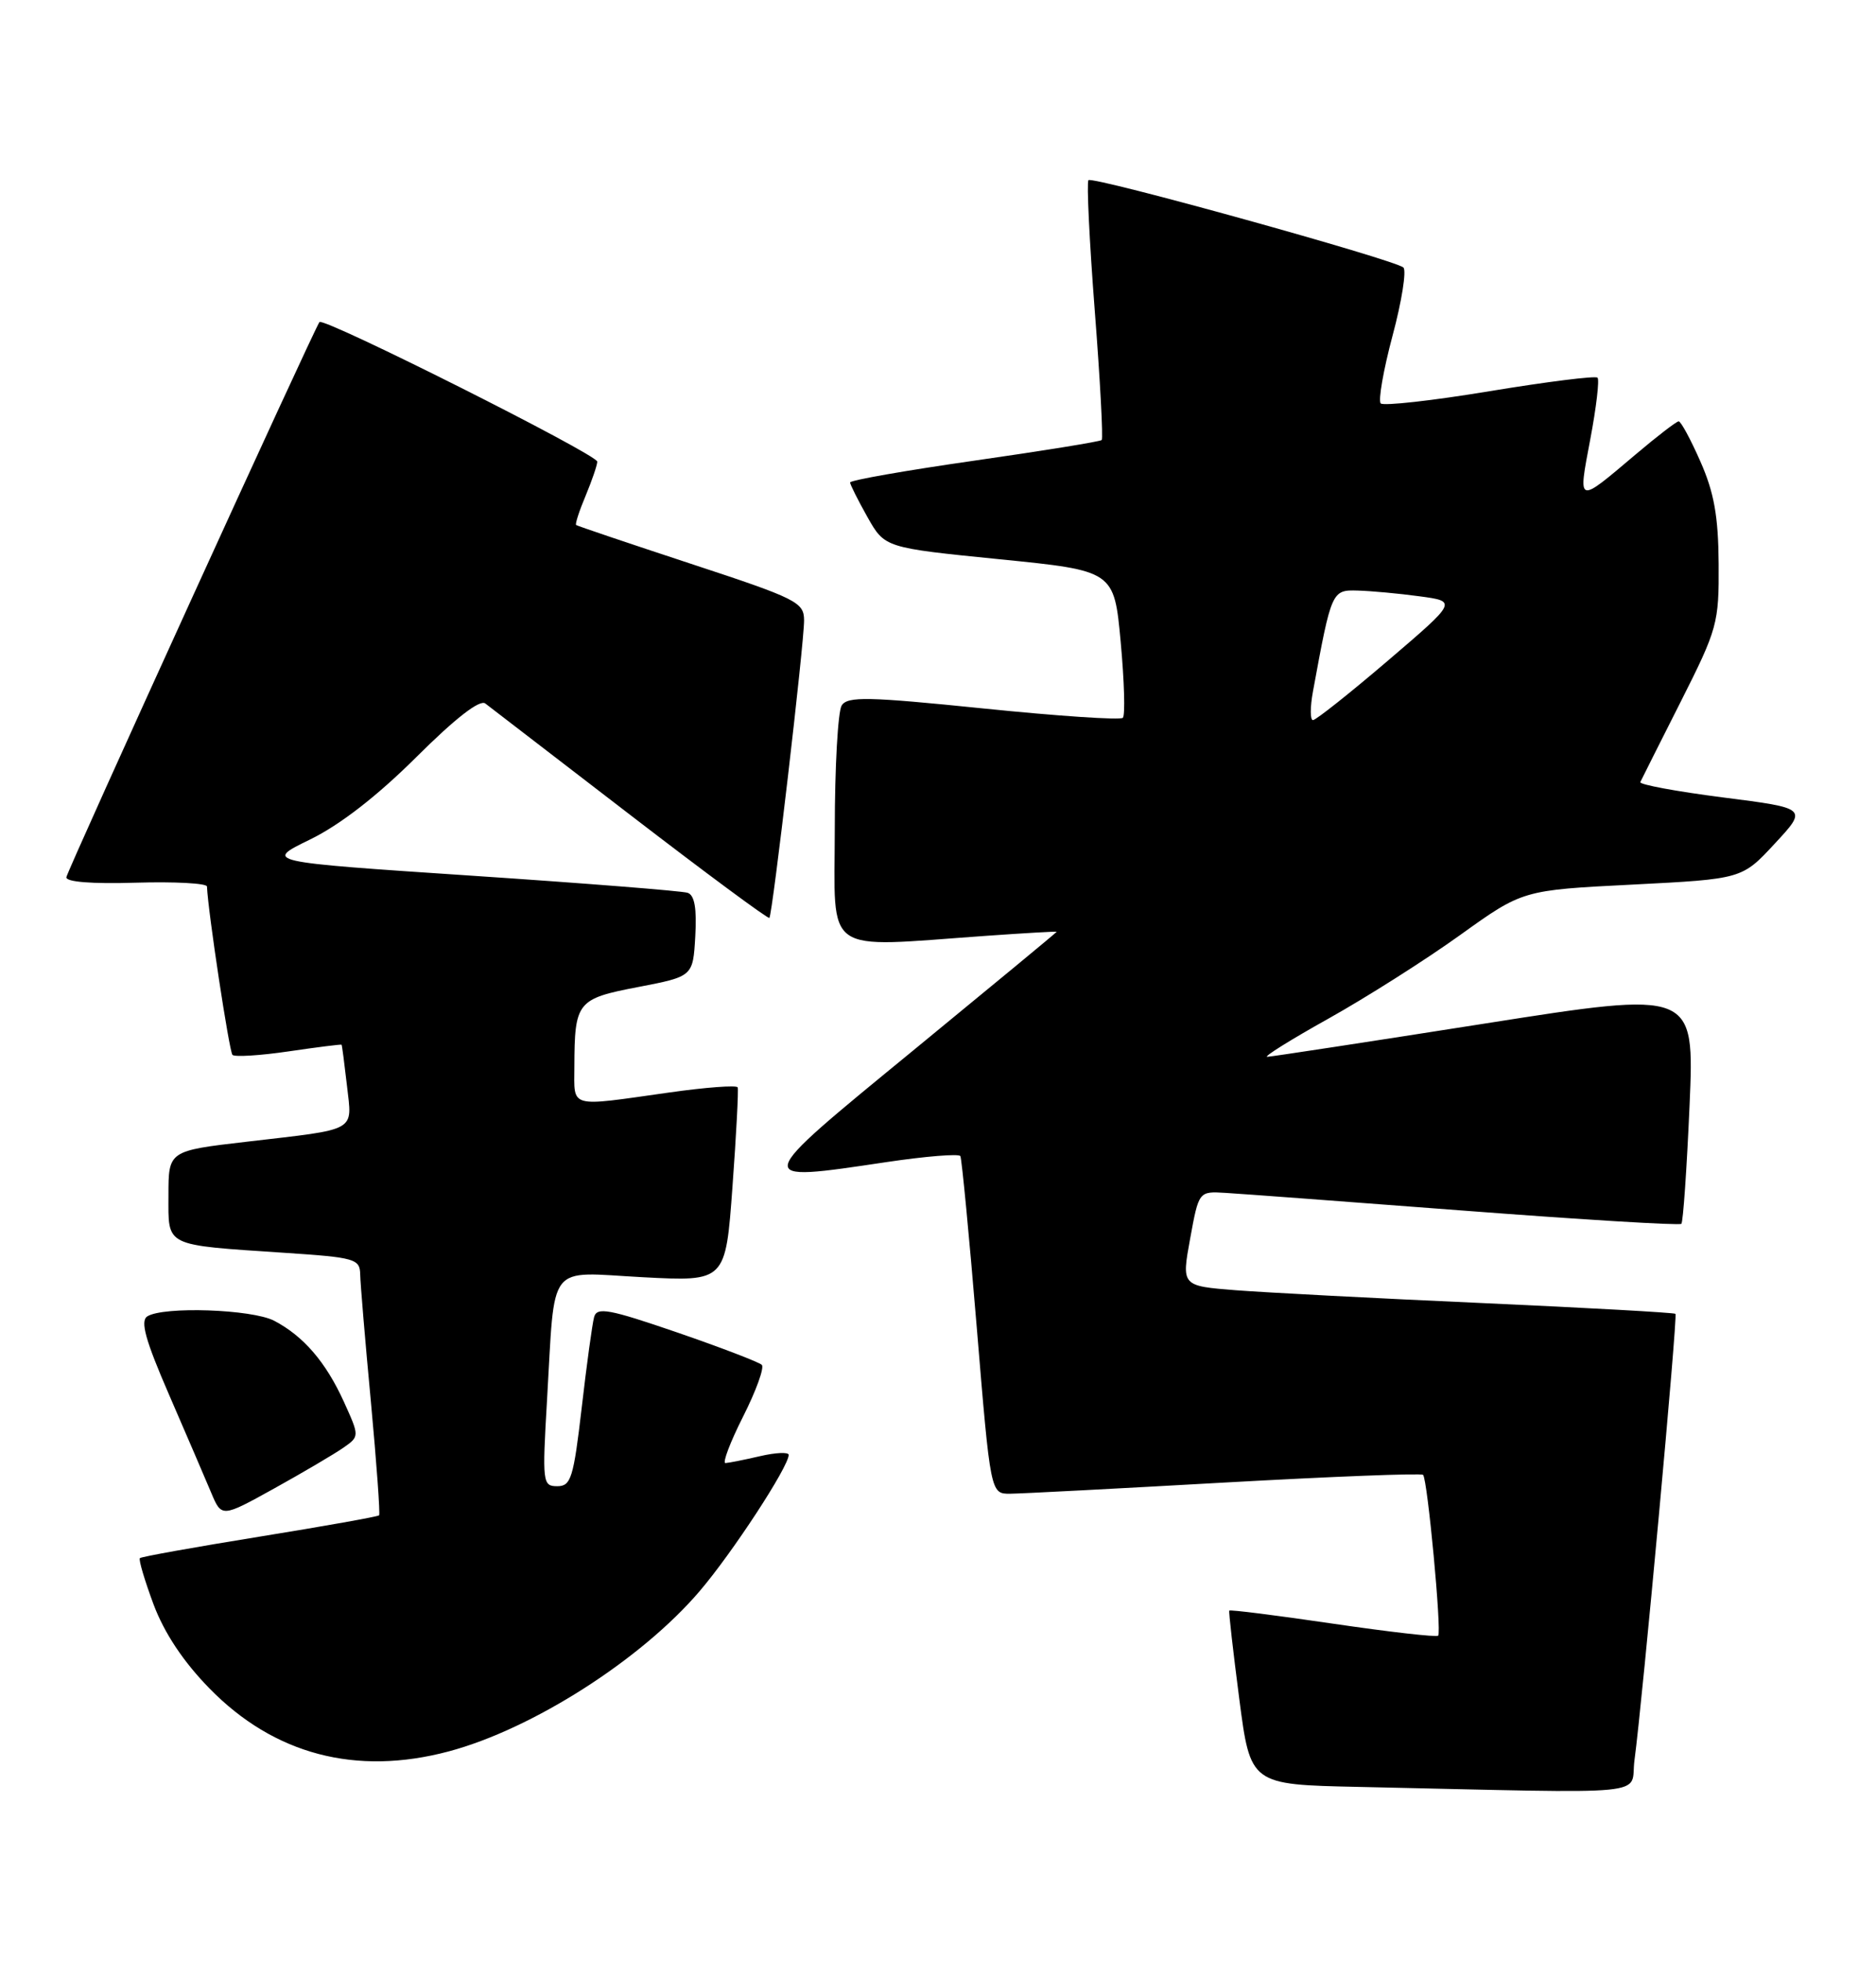 <?xml version="1.0" encoding="UTF-8" standalone="no"?>
<!DOCTYPE svg PUBLIC "-//W3C//DTD SVG 1.1//EN" "http://www.w3.org/Graphics/SVG/1.1/DTD/svg11.dtd" >
<svg xmlns="http://www.w3.org/2000/svg" xmlns:xlink="http://www.w3.org/1999/xlink" version="1.1" viewBox="0 0 245 256">
 <g >
 <path fill="currentColor"
d=" M 213.46 229.75 C 214.50 222.05 219.12 171.79 218.81 171.50 C 218.64 171.34 207.25 170.71 193.50 170.09 C 179.75 169.48 165.31 168.72 161.40 168.42 C 154.30 167.86 154.30 167.86 155.43 161.68 C 156.56 155.50 156.56 155.50 160.03 155.71 C 161.94 155.82 176.03 156.87 191.33 158.04 C 206.64 159.21 219.36 159.98 219.58 159.75 C 219.81 159.52 220.29 152.58 220.65 144.32 C 221.30 129.30 221.30 129.30 193.90 133.61 C 178.83 135.98 166.05 137.93 165.50 137.95 C 164.95 137.97 168.55 135.72 173.50 132.96 C 178.45 130.19 186.18 125.29 190.68 122.06 C 198.86 116.19 198.86 116.19 213.18 115.47 C 227.50 114.74 227.50 114.74 231.78 110.12 C 236.07 105.50 236.07 105.50 225.00 104.09 C 218.92 103.31 214.07 102.41 214.22 102.09 C 214.37 101.76 216.75 97.04 219.50 91.59 C 224.30 82.08 224.50 81.36 224.45 73.59 C 224.41 67.38 223.85 64.28 222.07 60.25 C 220.80 57.36 219.52 55.00 219.23 55.00 C 218.95 55.00 216.42 56.94 213.61 59.32 C 205.91 65.83 206.07 65.89 207.68 57.37 C 208.47 53.20 208.90 49.56 208.63 49.30 C 208.37 49.03 202.04 49.83 194.56 51.06 C 187.09 52.30 180.68 53.01 180.32 52.66 C 179.97 52.30 180.66 48.33 181.86 43.83 C 183.07 39.33 183.70 35.32 183.28 34.92 C 182.20 33.91 142.71 22.96 142.15 23.52 C 141.90 23.77 142.27 31.42 142.97 40.53 C 143.68 49.63 144.08 57.24 143.88 57.44 C 143.67 57.64 136.19 58.85 127.25 60.13 C 118.31 61.41 111.01 62.69 111.02 62.98 C 111.03 63.26 112.05 65.30 113.29 67.50 C 115.55 71.50 115.55 71.50 130.53 73.00 C 145.50 74.50 145.50 74.50 146.36 83.81 C 146.83 88.93 146.96 93.38 146.64 93.70 C 146.32 94.02 138.13 93.47 128.44 92.48 C 113.34 90.94 110.69 90.88 109.92 92.09 C 109.43 92.87 109.02 100.14 109.02 108.25 C 109.00 124.93 107.23 123.68 128.75 122.16 C 133.84 121.80 138.00 121.56 138.00 121.63 C 138.00 121.70 129.56 128.67 119.25 137.13 C 98.01 154.54 98.06 154.33 115.79 151.69 C 120.90 150.93 125.23 150.58 125.42 150.91 C 125.60 151.23 126.57 161.29 127.56 173.25 C 129.36 195.00 129.36 195.00 131.93 194.98 C 133.34 194.97 145.96 194.31 159.96 193.52 C 173.97 192.74 185.62 192.28 185.85 192.52 C 186.43 193.10 188.30 213.03 187.82 213.51 C 187.61 213.73 181.42 213.02 174.06 211.94 C 166.71 210.86 160.62 210.09 160.54 210.24 C 160.45 210.38 161.04 215.55 161.84 221.72 C 163.30 232.95 163.30 232.95 177.40 233.25 C 217.03 234.11 212.81 234.52 213.46 229.75 Z  M 58.59 228.62 C 69.52 225.71 83.74 216.64 91.37 207.70 C 95.65 202.69 103.00 191.45 103.00 189.91 C 103.00 189.53 101.31 189.60 99.25 190.08 C 97.19 190.56 95.16 190.96 94.74 190.98 C 94.32 190.99 95.36 188.25 97.05 184.90 C 98.75 181.54 99.84 178.51 99.49 178.16 C 99.14 177.81 94.16 175.90 88.44 173.93 C 79.52 170.87 77.96 170.58 77.59 171.92 C 77.35 172.79 76.62 178.11 75.97 183.75 C 74.90 192.93 74.57 194.00 72.78 194.00 C 70.86 194.00 70.81 193.55 71.44 182.75 C 72.52 164.47 71.29 166.05 83.94 166.72 C 94.76 167.29 94.76 167.29 95.66 154.89 C 96.16 148.08 96.46 142.25 96.34 141.94 C 96.21 141.63 92.15 141.93 87.31 142.62 C 74.15 144.48 75.00 144.72 75.01 139.25 C 75.04 130.76 75.35 130.37 83.34 128.84 C 90.50 127.46 90.50 127.46 90.80 122.22 C 91.01 118.58 90.71 116.84 89.80 116.54 C 89.09 116.30 76.35 115.29 61.50 114.30 C 34.50 112.50 34.50 112.50 40.50 109.58 C 44.40 107.68 49.26 103.91 54.38 98.82 C 59.47 93.75 62.66 91.28 63.38 91.83 C 64.00 92.30 72.53 98.86 82.35 106.41 C 92.17 113.96 100.33 119.99 100.48 119.82 C 100.89 119.35 105.03 83.92 105.01 80.97 C 105.00 78.61 104.06 78.14 90.25 73.60 C 82.14 70.93 75.38 68.65 75.24 68.53 C 75.09 68.41 75.65 66.68 76.49 64.69 C 77.32 62.69 78.00 60.70 78.00 60.26 C 78.00 59.32 42.25 41.37 41.72 42.04 C 41.04 42.90 8.84 113.49 8.67 114.50 C 8.56 115.12 11.99 115.40 17.75 115.22 C 22.84 115.07 27.01 115.30 27.03 115.72 C 27.16 118.97 29.94 137.27 30.36 137.70 C 30.66 137.99 33.96 137.79 37.70 137.24 C 41.44 136.69 44.55 136.30 44.61 136.37 C 44.67 136.44 44.98 138.84 45.31 141.70 C 46.00 147.81 46.84 147.33 32.25 149.03 C 22.00 150.22 22.00 150.22 22.00 156.03 C 22.00 162.82 21.29 162.47 37.25 163.54 C 46.35 164.14 47.00 164.33 47.04 166.34 C 47.06 167.53 47.69 175.03 48.44 183.00 C 49.18 190.97 49.66 197.64 49.51 197.80 C 49.35 197.97 42.34 199.22 33.92 200.58 C 25.51 201.94 18.46 203.20 18.27 203.39 C 18.08 203.58 18.89 206.29 20.05 209.42 C 21.46 213.17 23.93 216.89 27.35 220.39 C 35.78 229.02 46.48 231.84 58.59 228.62 Z  M 44.81 189.00 C 46.96 187.50 46.96 187.50 44.92 183.00 C 42.56 177.80 39.63 174.40 35.80 172.40 C 32.91 170.90 21.34 170.50 19.24 171.83 C 18.29 172.43 18.98 174.92 22.08 182.06 C 24.33 187.25 26.80 192.99 27.56 194.80 C 28.94 198.10 28.94 198.10 35.80 194.30 C 39.57 192.21 43.62 189.82 44.81 189.00 Z  M 171.47 90.25 C 173.89 77.08 173.93 76.99 177.33 77.09 C 179.07 77.14 182.71 77.47 185.40 77.84 C 190.31 78.50 190.31 78.50 181.24 86.25 C 176.25 90.51 171.85 94.00 171.47 94.00 C 171.09 94.00 171.09 92.31 171.47 90.25 Z "/>
</g>
</svg>